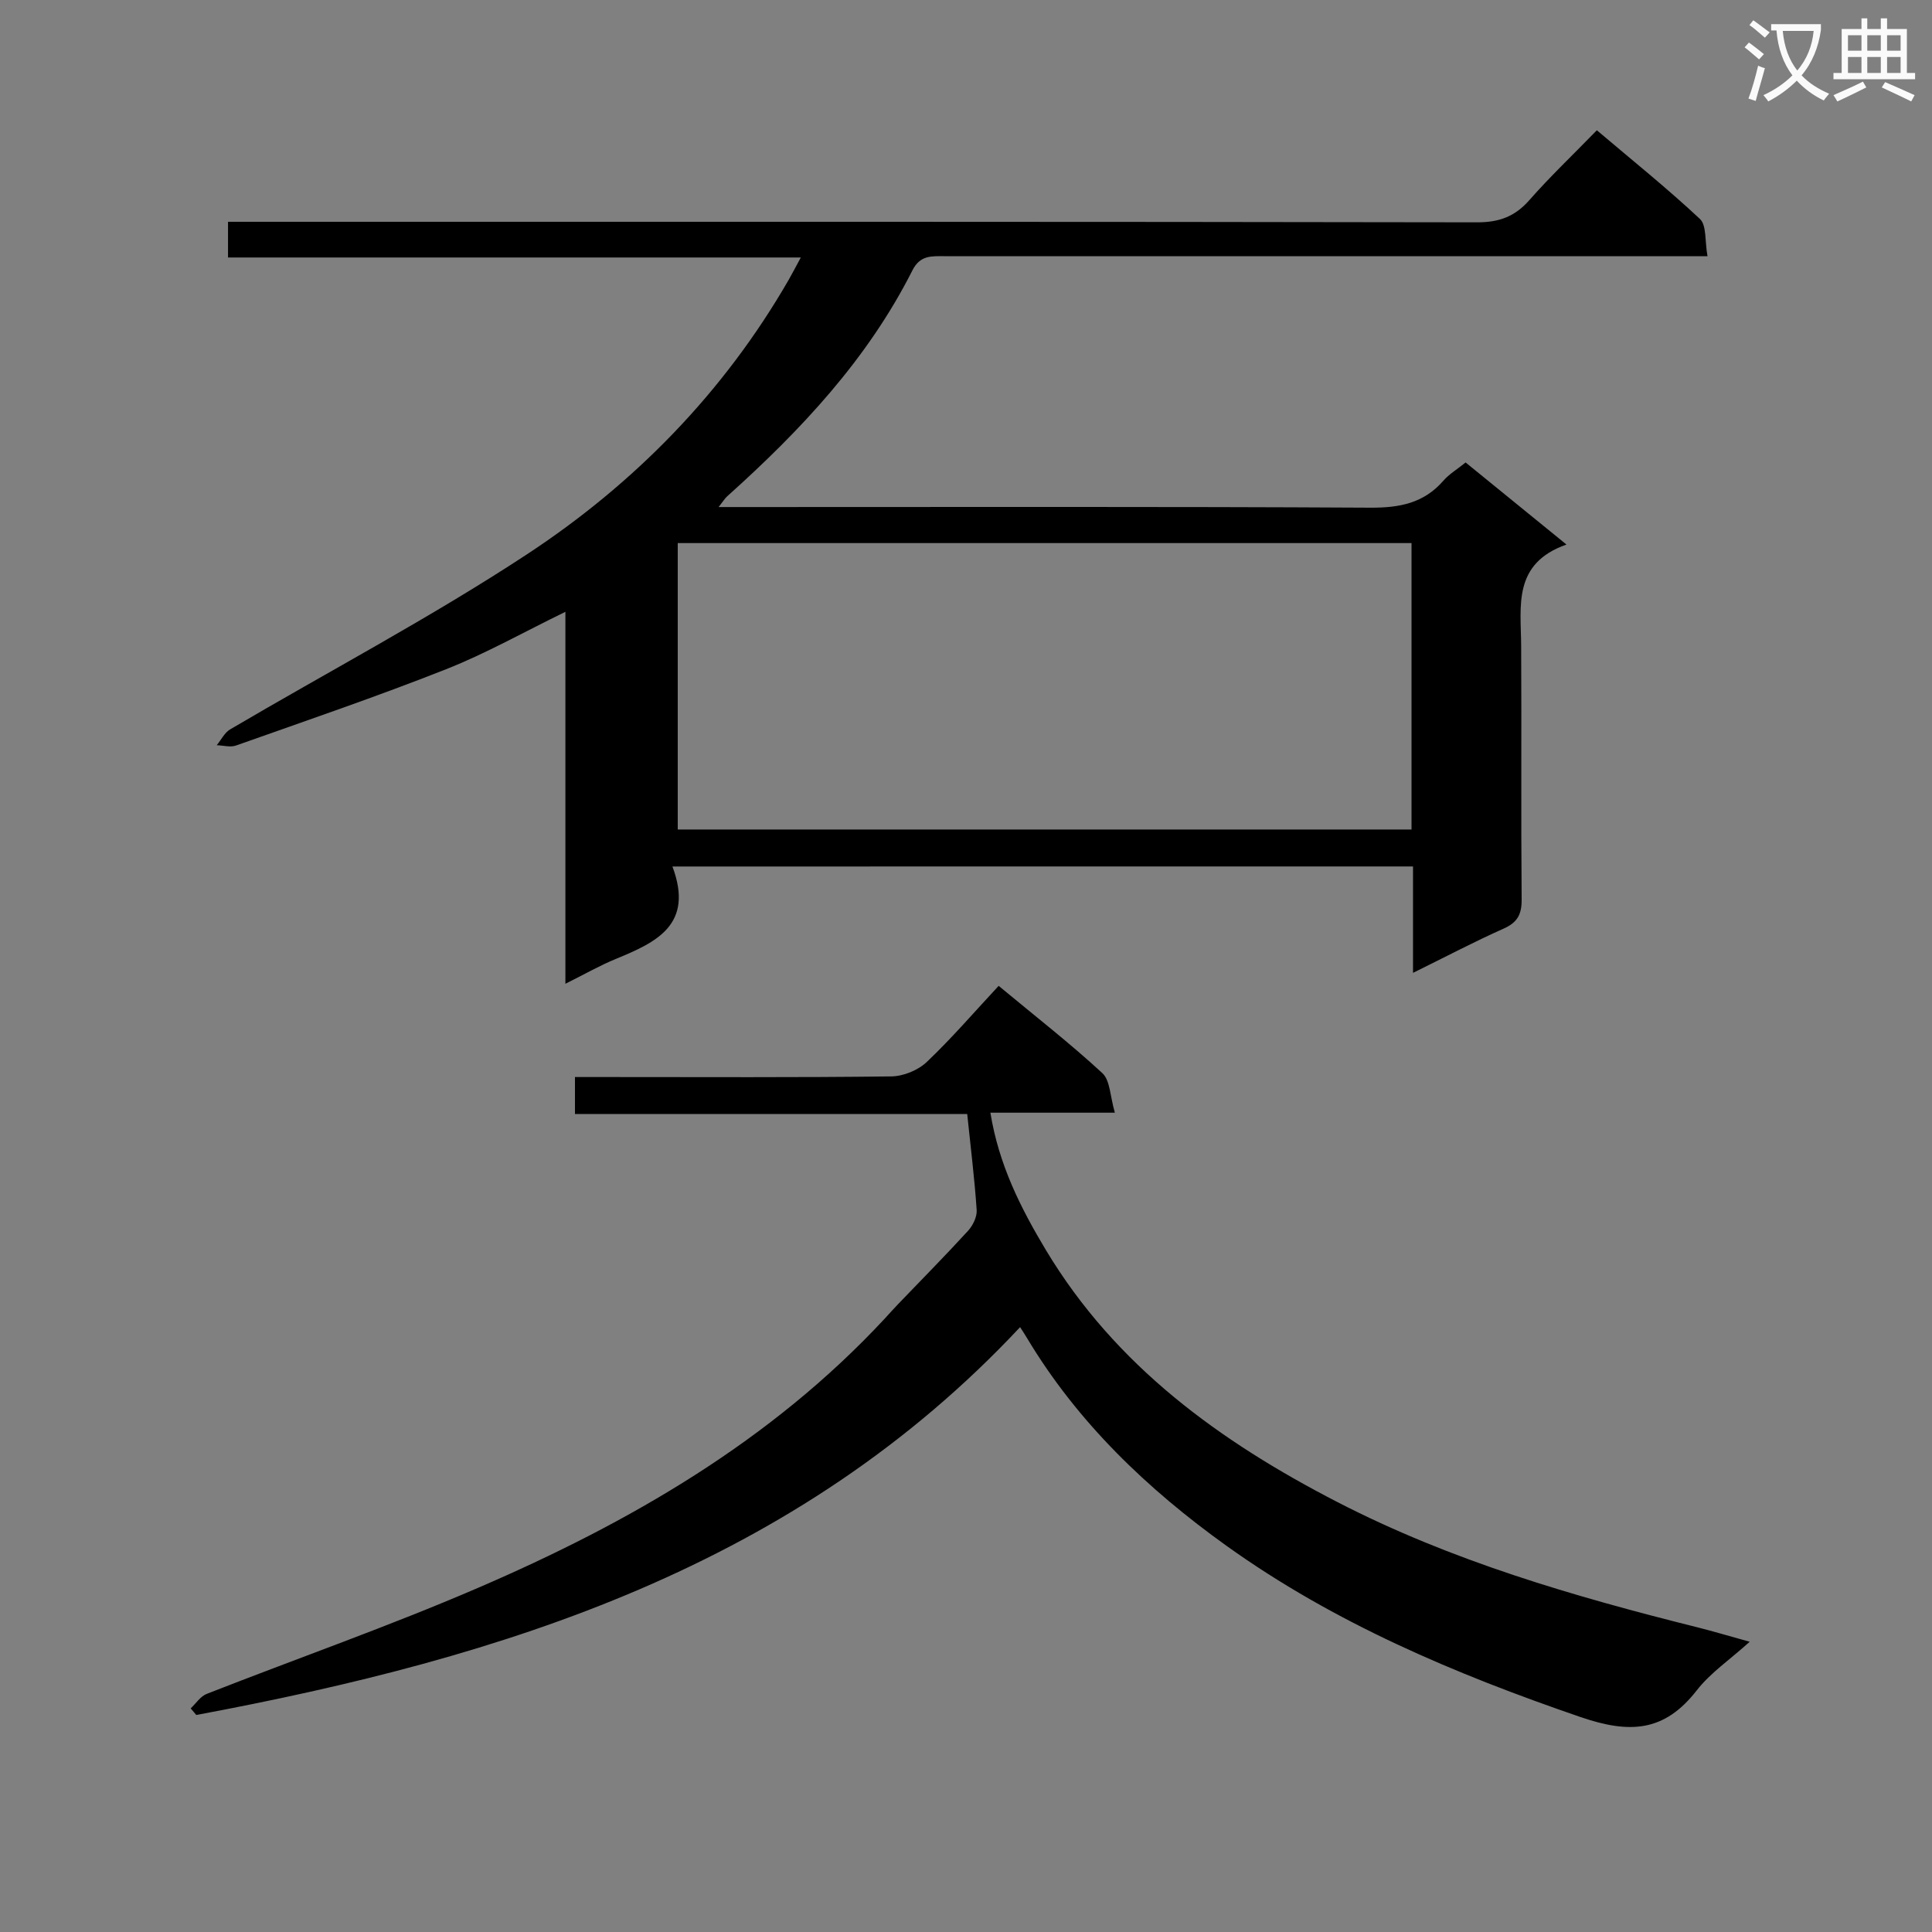 <svg enable-background="new 0 0 400 400" viewBox="0 0 400 400" xmlns="http://www.w3.org/2000/svg"><rect x="0" y="0" width="400" height="400" fill="#808080" stroke="none"/><path d="m362.1 8.8c1.1.8 2.1 1.6 3.1 2.4l-1 1.1c-1.3-1.1-2.3-2-3-2.5zm1.9 4.8c.5.2.9.4 1.4.5-.6 2.3-1.3 4.5-1.9 6.8l-1.5-.5c.8-2.1 1.4-4.3 2-6.8zm-1-9.4c1.3.9 2.4 1.8 3.4 2.5l-1 1.1c-1.4-1.2-2.4-2.1-3.2-2.6zm3.7 2.2v-1.4h10.3v1.2c-.5 3.6-1.8 6.8-4 9.4 1.5 1.6 3.4 2.8 5.7 3.8-.3.4-.7.8-1.1 1.4-2.3-1.1-4.1-2.5-5.6-4.1-1.6 1.6-3.6 3.1-5.9 4.3-.3-.5-.7-.9-1-1.3 2.4-1.1 4.4-2.5 6-4.1-1.9-2.5-3-5.6-3.3-9.3h-1.1zm8.8 0h-6.4c.3 3.3 1.3 6 3 8.2 2-2.3 3.1-5.1 3.4-8.2z" fill="#fafafb"/><path d="m385.3 3.8h1.3v2.2h2.8v-2.2h1.3v2.2h4.1v9.1h1.7v1.3h-16.9v-1.3h1.7v-9.1h4.1v-2.2zm.4 13.1.7 1.2c-1.8.9-3.8 1.9-6 2.9-.2-.4-.5-.8-.8-1.3 2.3-1 4.3-1.9 6.1-2.8zm-3.1-6.4h2.8v-3.2h-2.8zm0 4.6h2.8v-3.3h-2.8zm4-4.6h2.8v-3.2h-2.8zm0 4.6h2.8v-3.3h-2.8zm3.7 1.9c2.1.9 4.1 1.8 6.1 2.7l-.7 1.3c-2.2-1.1-4.2-2-6.1-2.9zm3.2-9.7h-2.8v3.2h2.8zm-2.8 7.8h2.8v-3.3h-2.8z" fill="#fafafb"/><g fill="#010000"><path d="m139.22 179.4c4.53 12.08-3.37 15.7-11.73 19.14-3.34 1.37-6.49 3.18-10.43 5.14 0-25.98 0-51.32 0-77.01-8.61 4.19-16.43 8.62-24.71 11.89-14.33 5.66-28.94 10.64-43.48 15.79-1.18.42-2.66-.02-4-.06.92-1.11 1.61-2.59 2.78-3.28 20.47-12.05 41.54-23.17 61.37-36.19 22.32-14.66 40.84-33.56 54.31-56.96.73-1.27 1.39-2.57 2.47-4.55-39.85 0-79.02 0-118.59 0 0-2.58 0-4.64 0-7.39h6.18c84.14 0 168.29-.04 252.43.11 4.58.01 7.83-1.2 10.82-4.6 4.28-4.87 9-9.35 13.97-14.46 7.36 6.24 14.59 12.04 21.34 18.36 1.41 1.32 1 4.59 1.57 7.72-2.62 0-4.56 0-6.5 0-50.49 0-100.97 0-151.46-.01-2.66 0-5.05-.24-6.64 2.91-9.3 18.44-23.17 33.18-38.37 46.81-.45.4-.77.95-1.77 2.22h6c42.99 0 85.98-.11 128.96.13 6.04.03 11.05-.93 15.1-5.59 1.18-1.36 2.81-2.32 4.6-3.77 6.66 5.42 13.3 10.82 20.88 16.99-11.18 3.94-9.43 12.73-9.38 20.99.1 17.49-.05 34.99.1 52.48.03 3.1-.87 4.78-3.75 6.06-6.04 2.69-11.9 5.78-18.74 9.15 0-7.8 0-14.82 0-22.03-51.1.01-101.51.01-153.33.01zm153.02-66.96c-50.9 0-101.44 0-151.92 0v59.3h151.92c0-19.75 0-39.32 0-59.3z"/><path d="m211.2 274.77c-46.41 49.59-106.88 68.4-170.56 80.3-.39-.46-.77-.91-1.16-1.37 1.09-1.02 2.01-2.48 3.3-2.99 18.7-7.34 37.69-13.99 56.12-21.93 31.37-13.51 60.69-30.39 84.28-55.78.91-.98 1.78-1.98 2.71-2.94 4.85-5.06 9.78-10.04 14.51-15.21 1.01-1.1 1.9-2.9 1.81-4.31-.43-6.43-1.23-12.84-1.96-19.9-26.65 0-53.71 0-81.21 0 0-2.78 0-4.96 0-7.65h6.99c19.5 0 39 .11 58.5-.13 2.5-.03 5.54-1.27 7.35-2.99 5.18-4.92 9.86-10.37 14.88-15.76 7.8 6.47 14.89 11.99 21.47 18.07 1.63 1.51 1.6 4.82 2.59 8.19-9.28 0-17.34 0-25.77 0 1.75 10.83 6.31 19.8 11.51 28.47 14.4 23.97 36.01 39.6 60.32 52.14 23.64 12.19 48.95 19.54 74.59 25.95 3.19.8 6.35 1.75 10.79 2.98-4.15 3.74-8.16 6.45-10.98 10.08-6.7 8.6-13.85 9-24.04 5.51-25.96-8.91-51-19.47-73.34-35.48-16.3-11.69-30.77-25.48-41.24-42.94-.38-.66-.82-1.31-1.46-2.31z"/></g></svg>